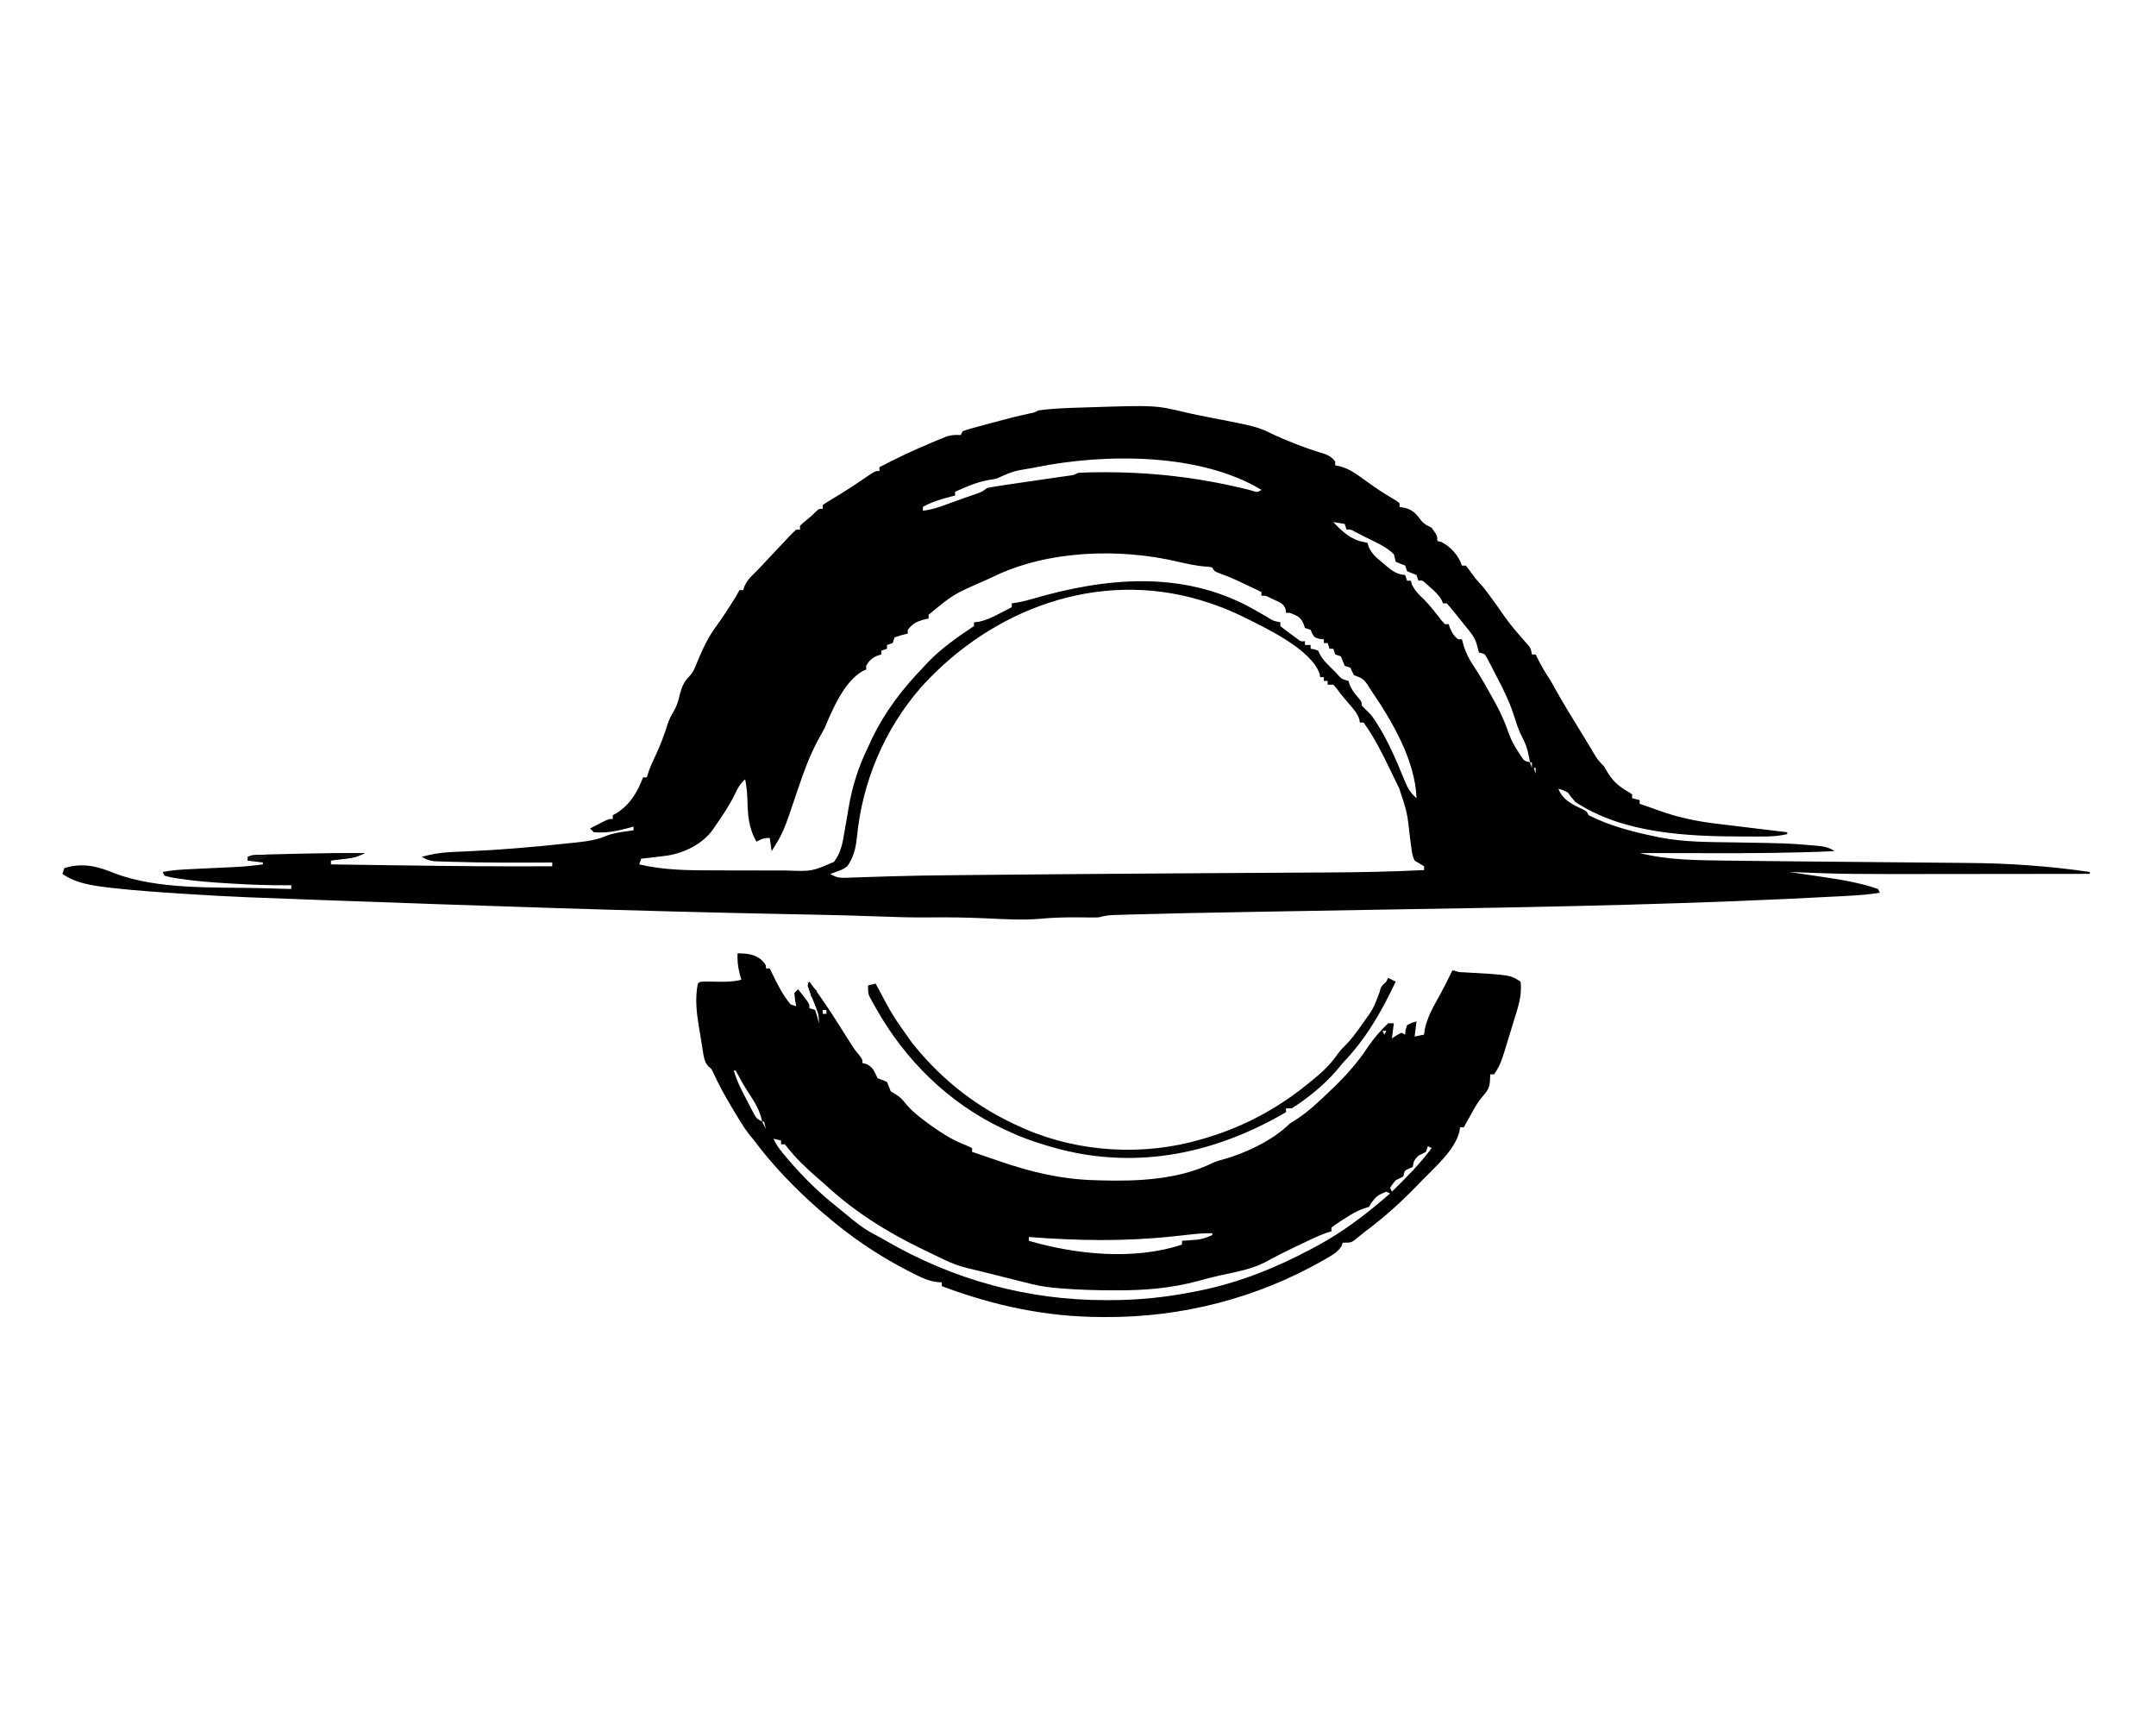 <?xml version="1.0" encoding="UTF-8"?>
<svg version="1.1" xmlns="http://www.w3.org/2000/svg" width="1140" height="912">
<path d="M0 0 C3.667 0.863 7.34 1.604 11.038 2.319 C37.469 7.441 37.469 7.441 46.359 11.75 C49.542 13.258 52.795 14.573 56.062 15.883 C57.024 16.27 57.024 16.27 58.005 16.665 C63.049 18.668 68.158 20.37 73.359 21.926 C75.838 22.918 77.122 23.783 78.75 25.883 C78.75 26.543 78.75 27.203 78.75 27.883 C79.745 28.106 80.74 28.329 81.766 28.559 C86.302 29.859 89.717 32.321 93.5 35.07 C94.9 36.064 96.301 37.056 97.703 38.047 C98.386 38.531 99.068 39.014 99.771 39.513 C103.385 42.015 107.141 44.278 110.906 46.543 C111.515 46.985 112.123 47.427 112.75 47.883 C112.75 48.543 112.75 49.203 112.75 49.883 C114.297 50.161 114.297 50.161 115.875 50.445 C119.995 51.586 121.817 53.859 124.293 57.227 C125.948 59.108 127.516 59.8 129.75 60.883 C132.75 65.169 132.75 65.169 132.75 67.883 C133.431 68.048 134.111 68.213 134.812 68.383 C139.838 70.949 143.96 75.512 145.75 80.883 C146.41 80.883 147.07 80.883 147.75 80.883 C149.152 82.527 149.152 82.527 150.688 84.695 C152.755 87.614 152.755 87.614 155.152 90.252 C156.925 92.062 158.368 93.967 159.859 96.016 C160.45 96.823 161.04 97.63 161.648 98.461 C162.259 99.301 162.87 100.142 163.5 101.008 C171.147 111.971 171.147 111.971 179.909 122 C181.868 124.004 182.36 125.152 182.75 127.883 C183.41 127.883 184.07 127.883 184.75 127.883 C184.992 128.391 185.235 128.899 185.484 129.422 C187.627 133.823 190.011 137.816 192.75 141.883 C193.458 143.144 194.153 144.411 194.84 145.684 C198.482 152.287 202.446 158.697 206.375 165.133 C207.523 167.018 208.671 168.903 209.819 170.789 C210.855 172.489 211.892 174.188 212.928 175.888 C214.098 177.81 215.254 179.74 216.395 181.68 C217.681 183.771 219.016 185.171 220.75 186.883 C221.646 188.308 222.519 189.746 223.375 191.195 C226.251 195.654 229.438 198.053 233.992 200.691 C234.862 201.281 234.862 201.281 235.75 201.883 C235.75 202.543 235.75 203.203 235.75 203.883 C237.07 204.213 238.39 204.543 239.75 204.883 C239.75 205.543 239.75 206.203 239.75 206.883 C240.986 207.287 240.986 207.287 242.246 207.699 C244.696 208.527 247.114 209.383 249.535 210.285 C260.083 214.128 270.286 216.208 281.416 217.496 C285.42 217.961 289.421 218.455 293.422 218.949 C301.529 219.948 309.639 220.921 317.75 221.883 C317.75 222.213 317.75 222.543 317.75 222.883 C310.86 224.519 303.73 224.127 296.688 224.133 C295.91 224.134 295.132 224.135 294.331 224.136 C264.982 224.11 230.972 222.609 205.75 205.883 C203.375 203.133 203.375 203.133 201.75 200.883 C199.132 199.55 199.132 199.55 196.75 198.883 C199.142 204.971 204.439 207.388 210.078 209.953 C211.75 210.883 211.75 210.883 212.75 212.883 C223.721 218.444 235.707 221.584 247.688 224.07 C248.473 224.237 249.259 224.404 250.068 224.576 C263.449 227.225 277.146 227.054 290.73 227.271 C318.266 227.73 318.266 227.73 330.875 228.82 C331.772 228.895 332.669 228.97 333.594 229.047 C337.354 229.418 339.554 229.752 342.75 231.883 C320.976 232.849 299.247 233.011 277.455 232.951 C273.183 232.941 268.911 232.937 264.639 232.932 C256.342 232.921 248.046 232.904 239.75 232.883 C254.858 236.72 270.259 236.644 285.75 236.883 C286.449 236.894 287.149 236.905 287.869 236.916 C297.699 237.067 307.529 237.159 317.359 237.237 C322.449 237.277 327.539 237.327 332.629 237.379 C333.937 237.392 333.937 237.392 335.271 237.405 C337.049 237.423 338.828 237.441 340.606 237.459 C352.396 237.578 364.186 237.691 375.976 237.781 C384.014 237.844 392.052 237.919 400.089 238.009 C404.303 238.056 408.517 238.096 412.732 238.12 C434.681 238.248 456.016 239.728 477.75 242.883 C477.75 243.213 477.75 243.543 477.75 243.883 C462.335 243.906 446.919 243.924 431.504 243.935 C424.341 243.94 417.179 243.947 410.017 243.958 C348.379 244.056 348.379 244.056 318.75 242.883 C320.392 243.128 322.034 243.373 323.676 243.619 C325.066 243.826 326.457 244.034 327.848 244.242 C330.699 244.669 333.55 245.094 336.402 245.512 C346.299 246.961 356.277 248.569 365.75 251.883 C366.08 252.543 366.41 253.203 366.75 253.883 C361.009 254.805 355.312 255.22 349.508 255.531 C348.476 255.588 347.445 255.645 346.382 255.704 C270.651 259.819 194.86 261.352 119.036 262.529 C94.343 262.913 69.65 263.356 44.958 263.816 C40.391 263.901 35.824 263.985 31.257 264.067 C2.163 264.586 2.163 264.586 -26.926 265.318 C-28.944 265.377 -30.962 265.432 -32.98 265.487 C-34.16 265.524 -35.34 265.561 -36.556 265.599 C-37.568 265.63 -38.581 265.661 -39.624 265.692 C-41.971 265.863 -43.991 266.265 -46.25 266.883 C-47.842 266.951 -49.438 266.968 -51.031 266.945 C-51.95 266.937 -52.868 266.929 -53.814 266.92 C-54.783 266.908 -55.752 266.895 -56.75 266.883 C-63.708 266.833 -70.52 266.97 -77.449 267.656 C-87.052 268.433 -96.708 267.835 -106.312 267.383 C-116.661 266.896 -126.981 266.805 -137.34 266.92 C-145.431 266.979 -153.486 266.751 -161.57 266.438 C-173.34 265.985 -185.107 265.686 -196.883 265.453 C-197.762 265.436 -198.641 265.418 -199.547 265.4 C-203.238 265.327 -206.928 265.254 -210.619 265.181 C-292.691 263.568 -374.721 260.728 -456.754 257.75 C-457.775 257.713 -458.795 257.676 -459.847 257.638 C-471.059 257.231 -482.27 256.81 -493.48 256.369 C-494.483 256.33 -495.486 256.291 -496.519 256.251 C-507.251 255.824 -517.969 255.196 -528.688 254.508 C-529.7 254.443 -530.712 254.378 -531.755 254.312 C-543.691 253.54 -555.612 252.722 -567.5 251.383 C-568.466 251.277 -569.432 251.17 -570.427 251.061 C-578.549 250.06 -587.489 248.779 -594.25 243.883 C-593.92 242.893 -593.59 241.903 -593.25 240.883 C-584.032 237.81 -575.323 239.896 -566.699 243.578 C-543.413 252.386 -514.285 250.813 -489.688 251.445 C-488.079 251.489 -486.47 251.532 -484.861 251.576 C-480.991 251.681 -477.121 251.783 -473.25 251.883 C-473.25 251.223 -473.25 250.563 -473.25 249.883 C-474.476 249.897 -474.476 249.897 -475.726 249.911 C-485.159 249.972 -494.523 249.629 -503.938 249.07 C-505.047 249.006 -505.047 249.006 -506.179 248.939 C-515.103 248.407 -523.973 247.765 -532.812 246.383 C-533.961 246.205 -533.961 246.205 -535.134 246.024 C-536.855 245.723 -538.557 245.315 -540.25 244.883 C-540.58 244.223 -540.91 243.563 -541.25 242.883 C-536.295 241.934 -531.44 241.606 -526.414 241.383 C-525.576 241.342 -524.738 241.302 -523.874 241.26 C-521.208 241.131 -518.541 241.006 -515.875 240.883 C-513.216 240.759 -510.556 240.634 -507.897 240.506 C-506.248 240.426 -504.598 240.349 -502.949 240.275 C-498.005 240.037 -493.155 239.553 -488.25 238.883 C-488.25 238.553 -488.25 238.223 -488.25 237.883 C-490.89 237.553 -493.53 237.223 -496.25 236.883 C-496.25 236.223 -496.25 235.563 -496.25 234.883 C-491.805 233.803 -487.413 233.665 -482.863 233.566 C-482.047 233.546 -481.232 233.525 -480.391 233.503 C-478.66 233.46 -476.93 233.419 -475.199 233.38 C-472.616 233.322 -470.034 233.256 -467.451 233.189 C-456.382 232.915 -445.322 232.83 -434.25 232.883 C-437.986 234.894 -441.279 235.461 -445.5 236.008 C-446.763 236.175 -448.027 236.343 -449.328 236.516 C-450.292 236.637 -451.257 236.758 -452.25 236.883 C-452.25 237.543 -452.25 238.203 -452.25 238.883 C-440.438 239.055 -428.625 239.221 -416.812 239.383 C-415.945 239.395 -415.077 239.407 -414.183 239.419 C-387.871 239.777 -361.565 240.046 -335.25 239.883 C-335.25 239.223 -335.25 238.563 -335.25 237.883 C-336.224 237.888 -337.198 237.893 -338.202 237.899 C-354.908 237.98 -371.613 238.035 -388.312 237.508 C-389.469 237.477 -390.626 237.446 -391.817 237.414 C-392.879 237.376 -393.941 237.337 -395.035 237.297 C-395.952 237.265 -396.868 237.234 -397.813 237.202 C-400.353 236.869 -402.049 236.164 -404.25 234.883 C-398.897 233.41 -394.042 232.586 -388.465 232.355 C-386.964 232.287 -385.464 232.218 -383.964 232.148 C-383.185 232.116 -382.406 232.083 -381.604 232.049 C-363.739 231.283 -346.027 229.811 -328.25 227.883 C-326.518 227.706 -324.786 227.528 -323.055 227.352 C-317.166 226.72 -311.712 226.03 -306.266 223.613 C-301.793 221.992 -296.944 221.548 -292.25 220.883 C-292.25 220.223 -292.25 219.563 -292.25 218.883 C-293.012 219.099 -293.774 219.316 -294.559 219.539 C-300.981 221.271 -306.596 222.419 -313.25 221.883 C-313.91 221.223 -314.57 220.563 -315.25 219.883 C-313.628 219.045 -312.002 218.212 -310.375 217.383 C-309.47 216.919 -308.565 216.455 -307.633 215.977 C-305.25 214.883 -305.25 214.883 -303.25 214.883 C-303.25 214.223 -303.25 213.563 -303.25 212.883 C-302.569 212.512 -301.889 212.14 -301.188 211.758 C-294.056 207.206 -290.152 200.671 -287.25 192.883 C-286.59 192.883 -285.93 192.883 -285.25 192.883 C-284.844 191.587 -284.844 191.587 -284.43 190.266 C-283.276 186.958 -281.9 183.91 -280.375 180.758 C-277.873 175.439 -275.951 170.13 -274.188 164.531 C-273.354 162.176 -272.428 160.251 -271.125 158.133 C-269.269 154.915 -268.53 152.37 -267.742 148.805 C-266.835 145.263 -265.42 142.006 -262.765 139.457 C-261.084 137.71 -260.364 136.241 -259.453 134.004 C-259.138 133.253 -258.823 132.502 -258.498 131.728 C-258.169 130.933 -257.839 130.139 -257.5 129.32 C-254.873 123.207 -252.155 117.728 -248.121 112.398 C-245.711 109.158 -243.547 105.785 -241.375 102.383 C-240.981 101.77 -240.588 101.158 -240.182 100.526 C-238.098 97.273 -238.098 97.273 -236.25 93.883 C-235.59 93.883 -234.93 93.883 -234.25 93.883 C-233.91 92.8 -233.91 92.8 -233.562 91.695 C-232.29 88.968 -230.946 87.492 -228.817 85.428 C-225.525 82.181 -222.41 78.758 -219.25 75.383 C-216.591 72.542 -213.926 69.708 -211.25 66.883 C-210.741 66.34 -210.232 65.797 -209.707 65.238 C-208.595 64.08 -207.428 62.974 -206.25 61.883 C-205.59 61.883 -204.93 61.883 -204.25 61.883 C-204.25 61.223 -204.25 60.563 -204.25 59.883 C-202.824 58.48 -202.824 58.48 -200.938 56.945 C-199.073 55.417 -197.306 53.942 -195.645 52.191 C-194.25 50.883 -194.25 50.883 -192.25 50.883 C-192.25 50.223 -192.25 49.563 -192.25 48.883 C-190.445 47.641 -188.577 46.492 -186.688 45.383 C-180.676 41.808 -174.863 37.998 -169.101 34.033 C-164.463 30.883 -164.463 30.883 -162.25 30.883 C-162.25 30.223 -162.25 29.563 -162.25 28.883 C-153.195 24.122 -144.015 19.803 -134.562 15.883 C-133.619 15.485 -132.675 15.088 -131.703 14.678 C-130.807 14.312 -129.911 13.947 -128.988 13.57 C-128.195 13.244 -127.401 12.918 -126.583 12.582 C-124.031 11.817 -121.9 11.756 -119.25 11.883 C-118.92 11.223 -118.59 10.563 -118.25 9.883 C-116.048 9.061 -116.048 9.061 -113.141 8.262 C-112.081 7.967 -111.022 7.673 -109.93 7.37 C-108.798 7.065 -107.666 6.76 -106.5 6.445 C-105.362 6.133 -104.225 5.82 -103.052 5.498 C-96.204 3.631 -89.354 1.867 -82.41 0.391 C-80.218 -0.037 -80.218 -0.037 -78.25 -1.117 C-70.321 -2.249 -62.373 -2.439 -54.375 -2.68 C-52.428 -2.744 -52.428 -2.744 -50.441 -2.811 C-16.335 -3.895 -16.335 -3.895 0 0 Z M-79.25 28.883 C-80.103 29.049 -80.956 29.214 -81.834 29.385 C-91.493 30.965 -91.493 30.965 -100.25 34.883 C-101.718 35.209 -103.2 35.473 -104.688 35.695 C-110.929 36.829 -116.49 39.29 -122.25 41.883 C-122.25 42.543 -122.25 43.203 -122.25 43.883 C-122.974 44.065 -123.699 44.246 -124.445 44.434 C-129.718 45.804 -134.505 47.19 -139.25 49.883 C-139.25 50.543 -139.25 51.203 -139.25 51.883 C-134.318 51.35 -130.013 49.797 -125.406 48.062 C-120.705 46.306 -115.959 44.678 -111.219 43.031 C-108.131 41.96 -108.131 41.96 -105.25 39.883 C-102.575 39.34 -99.948 38.893 -97.25 38.508 C-96.439 38.386 -95.629 38.263 -94.793 38.137 C-91.947 37.71 -89.099 37.296 -86.25 36.883 C-82.62 36.355 -78.991 35.826 -75.361 35.294 C-72.93 34.939 -70.497 34.588 -68.064 34.241 C-66.949 34.079 -65.833 33.917 -64.684 33.75 C-63.684 33.607 -62.684 33.464 -61.654 33.316 C-59.247 32.999 -59.247 32.999 -57.25 31.883 C-54.815 31.734 -52.41 31.646 -49.973 31.609 C-49.227 31.597 -48.481 31.584 -47.713 31.572 C-19.789 31.198 6.864 34.207 33.973 41.062 C37.538 42.25 37.538 42.25 39.75 40.883 C7.289 21.197 -43.089 21.585 -79.25 28.883 Z M77.75 57.883 C82.076 62.614 87.138 67.255 93.625 68.383 C94.326 68.548 95.028 68.713 95.75 68.883 C96.115 69.958 96.115 69.958 96.488 71.055 C98.22 74.937 100.826 76.967 104.062 79.633 C104.632 80.127 105.201 80.62 105.787 81.129 C109.02 83.838 111.401 85.524 115.75 85.883 C116.245 87.368 116.245 87.368 116.75 88.883 C117.41 88.883 118.07 88.883 118.75 88.883 C118.936 89.563 119.121 90.244 119.312 90.945 C120.97 94.332 122.963 96.202 125.672 98.77 C129.022 102.176 131.892 105.963 134.832 109.723 C135.465 110.436 136.098 111.148 136.75 111.883 C137.41 111.883 138.07 111.883 138.75 111.883 C139.018 112.646 139.286 113.409 139.562 114.195 C140.701 116.773 141.564 118.152 143.75 119.883 C144.41 119.883 145.07 119.883 145.75 119.883 C146.101 121.141 146.451 122.399 146.812 123.695 C148.041 127.359 149.553 130.354 151.688 133.57 C155.402 139.182 158.691 144.988 161.938 150.883 C162.449 151.796 162.96 152.71 163.486 153.651 C166.479 159.122 168.802 164.543 170.841 170.433 C171.994 173.54 173.505 176.234 175.312 179.008 C175.891 179.918 176.47 180.828 177.066 181.766 C178.65 184.153 178.65 184.153 181.75 184.883 C180.964 180.415 180.119 176.267 177.938 172.258 C175.935 168.547 174.7 164.778 173.438 160.758 C170.972 153.016 167.579 146.059 163.75 138.883 C163.197 137.799 162.644 136.715 162.074 135.598 C161.555 134.599 161.035 133.6 160.5 132.57 C159.812 131.246 159.812 131.246 159.109 129.895 C157.839 127.574 157.839 127.574 154.75 126.883 C154.277 125.2 153.81 123.514 153.389 121.817 C152.297 118.514 150.111 115.974 147.938 113.32 C147.511 112.782 147.085 112.244 146.646 111.689 C145.792 110.615 144.93 109.546 144.06 108.484 C143.156 107.38 142.264 106.266 141.381 105.145 C140.216 103.687 138.988 102.28 137.75 100.883 C137.09 100.883 136.43 100.883 135.75 100.883 C135.513 100.31 135.276 99.738 135.031 99.148 C133.474 96.395 131.625 94.715 129.25 92.633 C128.456 91.926 127.662 91.22 126.844 90.492 C124.926 88.68 124.926 88.68 122.75 88.883 C122.255 87.398 122.255 87.398 121.75 85.883 C120.925 85.553 120.1 85.223 119.25 84.883 C118.425 84.553 117.6 84.223 116.75 83.883 C116.255 82.398 116.255 82.398 115.75 80.883 C114.925 80.573 114.1 80.264 113.25 79.945 C112.425 79.595 111.6 79.244 110.75 78.883 C110.396 77.555 110.065 76.221 109.75 74.883 C106.544 71.773 102.996 69.87 99.012 67.965 C95.589 66.327 92.226 64.57 88.852 62.836 C86.831 61.745 86.831 61.745 84.75 61.883 C84.42 60.893 84.09 59.903 83.75 58.883 C80.78 58.388 80.78 58.388 77.75 57.883 Z M-102.25 86.883 C-103.926 87.65 -105.603 88.414 -107.281 89.176 C-123.067 96.06 -123.067 96.06 -136.25 106.883 C-136.25 107.543 -136.25 108.203 -136.25 108.883 C-137.322 109.13 -138.395 109.378 -139.5 109.633 C-143.255 110.884 -144.85 111.811 -147.25 114.883 C-147.25 115.543 -147.25 116.203 -147.25 116.883 C-148.384 117.151 -149.519 117.419 -150.688 117.695 C-151.863 118.087 -153.039 118.479 -154.25 118.883 C-154.58 119.873 -154.91 120.863 -155.25 121.883 C-156.24 122.213 -157.23 122.543 -158.25 122.883 C-158.25 123.543 -158.25 124.203 -158.25 124.883 C-159.24 125.213 -160.23 125.543 -161.25 125.883 C-161.25 126.543 -161.25 127.203 -161.25 127.883 C-162.013 128.13 -162.776 128.378 -163.562 128.633 C-166.511 130.004 -167.608 131.118 -169.25 133.883 C-169.25 134.543 -169.25 135.203 -169.25 135.883 C-169.831 136.123 -170.413 136.362 -171.012 136.609 C-180.91 142.241 -187.023 156.843 -191.25 166.883 C-192.365 168.93 -193.491 170.971 -194.625 173.008 C-199.16 181.388 -202.297 190.019 -205.312 199.027 C-213.057 222.046 -213.057 222.046 -219.25 231.883 C-219.745 228.418 -219.745 228.418 -220.25 224.883 C-223.356 224.883 -224.603 225.422 -227.25 226.883 C-231.569 219.36 -231.833 212.555 -232.074 204.09 C-232.177 200.616 -232.58 197.3 -233.25 193.883 C-235.764 196.137 -237.045 198.259 -238.438 201.32 C-241.469 207.575 -245.255 213.208 -249.25 218.883 C-249.659 219.493 -250.067 220.102 -250.488 220.73 C-255.988 228.231 -265.337 232.74 -274.306 234.223 C-276.431 234.515 -278.556 234.77 -280.688 235.008 C-281.419 235.094 -282.151 235.181 -282.904 235.27 C-284.686 235.479 -286.468 235.682 -288.25 235.883 C-288.58 236.873 -288.91 237.863 -289.25 238.883 C-276.191 241.982 -262.902 242.044 -249.543 242.051 C-248.082 242.054 -246.622 242.057 -245.161 242.061 C-242.128 242.067 -239.096 242.069 -236.063 242.068 C-232.199 242.068 -228.335 242.082 -224.471 242.099 C-221.466 242.11 -218.46 242.112 -215.455 242.112 C-214.031 242.113 -212.606 242.117 -211.182 242.125 C-198.003 242.609 -198.003 242.609 -186.312 237.57 C-182.626 232.766 -181.737 227.736 -180.77 221.863 C-180.49 220.266 -180.209 218.669 -179.928 217.072 C-179.495 214.591 -179.069 212.109 -178.659 209.623 C-176.693 197.79 -173.519 187.656 -168.25 176.883 C-167.554 175.36 -166.86 173.837 -166.168 172.312 C-159.21 158.021 -150.252 146.292 -139.25 134.883 C-138.177 133.715 -138.177 133.715 -137.082 132.523 C-129.789 124.806 -121.057 118.754 -112.25 112.883 C-112.25 112.223 -112.25 111.563 -112.25 110.883 C-111.412 110.791 -110.574 110.7 -109.711 110.605 C-105.733 109.775 -102.437 108.198 -98.875 106.32 C-98.234 105.991 -97.594 105.662 -96.934 105.322 C-95.369 104.516 -93.809 103.701 -92.25 102.883 C-92.25 102.223 -92.25 101.563 -92.25 100.883 C-90.934 100.682 -90.934 100.682 -89.591 100.478 C-86.568 99.939 -83.734 99.231 -80.793 98.359 C-42.705 87.258 -2.394 83.413 33.868 103.028 C36.795 104.653 39.71 106.295 42.598 107.987 C45.949 110.141 45.949 110.141 49.75 110.883 C49.75 111.543 49.75 112.203 49.75 112.883 C51.485 114.328 53.29 115.692 55.125 117.008 C56.622 118.094 56.622 118.094 58.148 119.203 C60.514 121.064 60.514 121.064 62.75 120.883 C62.75 121.543 62.75 122.203 62.75 122.883 C63.74 122.883 64.73 122.883 65.75 122.883 C65.75 123.543 65.75 124.203 65.75 124.883 C66.369 124.965 66.987 125.048 67.625 125.133 C68.326 125.38 69.028 125.628 69.75 125.883 C70 126.429 70.25 126.976 70.508 127.539 C72.331 130.98 74.994 133.415 77.75 136.133 C78.57 136.964 78.57 136.964 79.406 137.812 C82.076 140.875 82.076 140.875 85.75 141.883 C85.977 142.584 86.204 143.285 86.438 144.008 C87.592 146.537 88.591 148.013 90.375 150.07 C92.75 152.883 92.75 152.883 92.75 154.883 C94.412 156.554 96.08 158.22 97.75 159.883 C105.514 170.503 110.63 182.846 115.6 194.954 C117.153 198.718 118.641 201.203 121.75 203.883 C121.018 183.752 108.814 163.126 97.75 146.883 C97.056 145.786 96.363 144.689 95.648 143.559 C93.493 140.52 92.144 140.133 88.75 138.883 C87.625 136.82 87.625 136.82 86.75 134.883 C85.76 134.553 84.77 134.223 83.75 133.883 C83.083 132.216 82.417 130.549 81.75 128.883 C80.76 128.553 79.77 128.223 78.75 127.883 C78.42 126.893 78.09 125.903 77.75 124.883 C77.09 124.883 76.43 124.883 75.75 124.883 C75.42 123.893 75.09 122.903 74.75 121.883 C74.09 121.883 73.43 121.883 72.75 121.883 C72.75 121.223 72.75 120.563 72.75 119.883 C71.966 119.8 71.183 119.718 70.375 119.633 C67.75 118.883 67.75 118.883 66.625 116.883 C66.192 115.893 66.192 115.893 65.75 114.883 C64.76 114.553 63.77 114.223 62.75 113.883 C62.348 112.707 62.348 112.707 61.938 111.508 C60.317 107.926 58.323 107.297 54.75 105.883 C54.09 105.883 53.43 105.883 52.75 105.883 C52.655 104.978 52.655 104.978 52.559 104.055 C51.407 100.962 49.754 100.5 46.812 99.133 C45.917 98.705 45.021 98.277 44.098 97.836 C41.863 96.757 41.863 96.757 39.75 96.883 C39.75 96.223 39.75 95.563 39.75 94.883 C37.085 93.608 34.418 92.338 31.75 91.07 C31.006 90.714 30.262 90.357 29.496 89.99 C25.791 88.234 22.116 86.617 18.25 85.246 C14.75 83.883 14.75 83.883 13.75 81.883 C11.93 81.487 11.93 81.487 9.754 81.383 C4.941 80.949 0.382 80.001 -4.312 78.883 C-35.256 71.552 -73.337 72.742 -102.25 86.883 Z M-140.052 145.034 C-159.492 167.218 -171.315 195.145 -174.138 224.425 C-174.747 230.165 -175.82 235.124 -179.25 239.883 C-181.609 241.539 -181.609 241.539 -184 242.383 C-184.799 242.682 -185.598 242.981 -186.422 243.289 C-187.025 243.485 -187.628 243.681 -188.25 243.883 C-184.573 246.334 -181.997 246.057 -177.769 245.877 C-177.008 245.853 -176.247 245.83 -175.462 245.805 C-173.801 245.753 -172.139 245.696 -170.477 245.635 C-165.911 245.469 -161.344 245.34 -156.777 245.207 C-155.822 245.178 -154.868 245.15 -153.884 245.12 C-143.967 244.829 -134.05 244.698 -124.129 244.602 C-123.218 244.592 -122.308 244.583 -121.37 244.574 C-115.544 244.515 -109.717 244.462 -103.891 244.41 C-100.754 244.382 -97.617 244.353 -94.481 244.323 C-65.541 244.045 -36.601 243.832 -7.661 243.649 C-4.374 243.628 -1.087 243.606 2.199 243.585 C6.307 243.559 10.416 243.532 14.524 243.506 C15.337 243.501 16.15 243.495 16.987 243.49 C26.716 243.428 36.445 243.369 46.174 243.315 C52.35 243.281 58.526 243.244 64.702 243.204 C68.289 243.182 71.877 243.161 75.465 243.143 C92.248 243.062 108.987 242.734 125.75 241.883 C125.75 241.223 125.75 240.563 125.75 239.883 C124.095 238.864 122.427 237.865 120.75 236.883 C119.634 234.65 119.397 232.917 119.066 230.445 C118.882 229.101 118.882 229.101 118.693 227.73 C118.568 226.791 118.442 225.851 118.312 224.883 C116.827 211.463 116.827 211.463 112.625 198.758 C111.966 197.389 111.966 197.389 111.293 195.992 C110.784 194.966 110.275 193.94 109.75 192.883 C109.141 191.618 108.533 190.352 107.926 189.086 C103.739 180.447 99.423 171.66 93.75 163.883 C93.09 163.883 92.43 163.883 91.75 163.883 C91.674 163.335 91.598 162.787 91.52 162.223 C90.464 159.014 88.616 157.016 86.438 154.445 C85.658 153.518 84.878 152.592 84.074 151.637 C83.307 150.728 82.54 149.819 81.75 148.883 C81.055 147.943 80.36 147.003 79.645 146.035 C79.019 145.325 78.394 144.615 77.75 143.883 C76.76 143.883 75.77 143.883 74.75 143.883 C74.75 143.223 74.75 142.563 74.75 141.883 C74.09 141.883 73.43 141.883 72.75 141.883 C72.75 141.223 72.75 140.563 72.75 139.883 C72.09 139.883 71.43 139.883 70.75 139.883 C70.682 139.318 70.613 138.754 70.543 138.172 C66.006 125.075 41.908 113.864 30.461 108.137 C23.695 104.855 16.95 102.062 9.75 99.883 C8.974 99.642 8.198 99.4 7.398 99.152 C-47.027 82.954 -102.894 104.001 -140.052 145.034 Z M181.75 184.883 C182.08 185.873 182.41 186.863 182.75 187.883 C182.75 186.893 182.75 185.903 182.75 184.883 C182.42 184.883 182.09 184.883 181.75 184.883 Z M183.75 187.883 C184.08 188.873 184.41 189.863 184.75 190.883 C184.75 189.893 184.75 188.903 184.75 187.883 C184.42 187.883 184.09 187.883 183.75 187.883 Z " fill="#000000" transform="translate(627.25,218.117)"/>
<path d="M0 0 C4.803 0.117 8.733 0.315 12.562 3.438 C15 6 15 6 15 8 C15.66 8 16.32 8 17 8 C17.375 8.785 17.75 9.57 18.137 10.379 C21.019 16.297 23.809 21.902 28 27 C28.99 27.33 29.98 27.66 31 28 C30.794 26.886 30.587 25.773 30.375 24.625 C30.251 23.429 30.128 22.233 30 21 C30.66 20.34 31.32 19.68 32 19 C33.006 20.287 34.004 21.58 35 22.875 C35.557 23.594 36.114 24.314 36.688 25.055 C38 27 38 27 38 29 C38.99 29.33 39.98 29.66 41 30 C42.188 33.562 42.188 33.562 43 37 C43 33.54 42.872 32.193 41.652 29.18 C41.377 28.48 41.102 27.78 40.818 27.059 C40.228 25.595 39.637 24.131 39.045 22.668 C38.311 20.798 37.65 18.901 37 17 C37.33 16.34 37.66 15.68 38 15 C43.786 22.742 49.104 30.697 54.25 38.875 C55.628 41.062 57.008 43.247 58.391 45.43 C58.989 46.381 59.588 47.332 60.204 48.312 C61.985 51.07 61.985 51.07 64.226 53.723 C66 56 66 56 66 58 C66.763 58.206 67.526 58.413 68.312 58.625 C71.833 60.426 72.265 62.53 74 66 C75.658 66.688 77.325 67.356 79 68 C79.681 69.661 80.347 71.328 81 73 C81.722 73.433 82.444 73.866 83.188 74.312 C85.912 75.947 86.957 77.069 88.875 79.5 C92.308 83.584 96.214 86.625 100.5 89.75 C101.129 90.21 101.758 90.669 102.406 91.143 C107.572 94.839 112.902 98.293 118.812 100.688 C120.563 101.408 122.307 102.153 124 103 C124 103.66 124 104.32 124 105 C124.803 105.265 124.803 105.265 125.622 105.535 C129.695 106.886 133.757 108.259 137.805 109.684 C155.071 115.7 171.688 119.626 190 120 C191.024 120.031 191.024 120.031 192.068 120.062 C211.468 120.616 233.317 119.688 250.992 110.918 C253.158 109.928 255.259 109.347 257.562 108.75 C269.194 105.429 283.465 98.558 292 90 C293.296 89.141 294.611 88.31 295.938 87.5 C302.244 83.368 307.579 78.198 313 73 C313.808 72.233 314.616 71.466 315.449 70.676 C321.951 64.356 328.034 57.541 333 49.938 C336.183 45.263 339.859 40.859 344 37 C344.99 37 345.98 37 347 37 C346.67 39.64 346.34 42.28 346 45 C346.784 44.484 347.567 43.969 348.375 43.438 C349.241 42.963 350.108 42.489 351 42 C351.66 42.33 352.32 42.66 353 43 C353.093 41.824 353.093 41.824 353.188 40.625 C353.456 39.759 353.724 38.892 354 38 C356.562 36.688 356.562 36.688 359 36 C358.67 38.64 358.34 41.28 358 44 C359.65 43.67 361.3 43.34 363 43 C363.103 42.154 363.206 41.309 363.312 40.438 C364.678 33.608 368.093 27.904 371.438 21.867 C373.743 17.636 375.879 13.326 378 9 C378.639 9.165 379.279 9.33 379.938 9.5 C381.808 10.039 381.808 10.039 383 10 C408.64 11.427 408.64 11.427 414 15 C414.959 22.487 412.452 29.219 410.25 36.312 C409.902 37.472 409.554 38.632 409.195 39.826 C403.41 58.885 403.41 58.885 400 64 C399.34 64 398.68 64 398 64 C397.938 65.196 397.876 66.392 397.812 67.625 C397.609 71.559 395.917 73.457 393.357 76.354 C391.071 79.127 389.414 82.236 387.688 85.375 C387.149 86.336 387.149 86.336 386.6 87.316 C385.728 88.875 384.863 90.437 384 92 C383.34 92 382.68 92 382 92 C381.905 92.721 381.809 93.441 381.711 94.184 C379.189 104.176 369.003 112.729 362 120 C361.396 120.631 360.792 121.263 360.169 121.913 C351.326 131.111 342.232 139.385 332 147 C331.172 147.661 330.345 148.323 329.492 149.004 C328.794 149.559 328.095 150.115 327.375 150.688 C326.805 151.145 326.235 151.603 325.648 152.074 C324 153 324 153 320 153 C319.799 153.575 319.598 154.15 319.391 154.742 C317.471 157.859 314.841 159.329 311.75 161.125 C310.762 161.703 310.762 161.703 309.755 162.293 C274.723 182.274 235.077 192.497 194.875 192.312 C194.023 192.31 193.171 192.308 192.294 192.306 C162.744 192.186 135.661 186.342 108 176 C108 175.34 108 174.68 108 174 C107.036 173.924 106.072 173.848 105.078 173.77 C100.18 173.058 96.115 170.932 91.75 168.688 C90.88 168.244 90.009 167.8 89.112 167.343 C73.442 159.204 59.359 149.52 46 138 C45.136 137.267 44.273 136.533 43.383 135.777 C30.295 124.342 18.375 111.931 8 98 C7.047 96.865 7.047 96.865 6.074 95.707 C3.091 91.814 0.633 87.647 -1.875 83.438 C-2.407 82.549 -2.94 81.661 -3.488 80.746 C-6.89 75.018 -10.028 69.269 -12.816 63.215 C-13.828 60.983 -13.828 60.983 -15.485 59.78 C-17.713 57.162 -17.866 54.682 -18.422 51.312 C-18.531 50.655 -18.64 49.997 -18.753 49.319 C-18.98 47.925 -19.202 46.53 -19.417 45.133 C-19.745 43.032 -20.099 40.936 -20.457 38.84 C-21.712 31.161 -22.573 23.723 -21 16 C-20 15 -20 15 -16.359 14.938 C-14.051 14.962 -11.742 15 -9.434 15.039 C-5.474 15.08 -1.869 14.99 2 14 C1.67 12.804 1.34 11.607 1 10.375 C0.107 6.842 -0.183 3.659 0 0 Z M45 30 C45 30.66 45 31.32 45 32 C45.66 32 46.32 32 47 32 C47 31.34 47 30.68 47 30 C46.34 30 45.68 30 45 30 Z M341 41 C341.33 41.66 341.66 42.32 342 43 C342.33 42.34 342.66 41.68 343 41 C342.34 41 341.68 41 341 41 Z M-2 62 C-0.373 67.626 2.219 72.595 4.938 77.75 C5.38 78.612 5.823 79.475 6.279 80.363 C6.712 81.187 7.144 82.011 7.59 82.859 C7.98 83.607 8.371 84.354 8.773 85.124 C10.018 87.296 10.018 87.296 13 89 C11.814 83.069 9.139 78.821 5.82 73.801 C3.336 69.979 1.152 66.016 -1 62 C-1.33 62 -1.66 62 -2 62 Z M13 89 C13.66 90.32 14.32 91.64 15 93 C14.67 91.68 14.34 90.36 14 89 C13.67 89 13.34 89 13 89 Z M19 98 C20.646 101.846 23.182 104.85 25.875 108 C26.36 108.568 26.844 109.136 27.344 109.722 C34.968 118.543 43.134 126.591 52.277 133.84 C54.147 135.324 55.993 136.839 57.816 138.379 C62.472 142.31 66.97 145.837 72.387 148.637 C74.466 149.721 76.491 150.846 78.52 152.02 C114.346 172.733 153.536 183.474 194.938 183.375 C196.128 183.375 196.128 183.375 197.342 183.375 C212.18 183.344 226.423 181.892 241 179 C241.903 178.824 242.807 178.648 243.738 178.466 C264.952 174.251 284.962 166.202 304 156 C304.6 155.681 305.2 155.361 305.818 155.032 C320.183 147.317 332.751 137.702 345 127 C344.34 126.67 343.68 126.34 343 126 C338.109 128.152 338.109 128.152 334.938 132.125 C334.628 132.744 334.319 133.363 334 134 C333.143 134.276 332.286 134.552 331.402 134.836 C327.374 136.214 324.17 138.183 320.625 140.5 C319.984 140.903 319.344 141.307 318.684 141.723 C317.083 142.757 315.536 143.872 314 145 C314 145.66 314 146.32 314 147 C313.239 147.222 312.479 147.443 311.695 147.672 C306.579 149.511 301.765 151.883 296.875 154.25 C295.837 154.746 294.8 155.242 293.731 155.752 C288.697 158.167 283.757 160.664 278.875 163.375 C271.28 167.233 262.801 168.618 254.539 170.425 C250.914 171.246 247.333 172.204 243.75 173.188 C229.303 177.078 215.741 178.208 200.75 178.188 C199.713 178.188 199.713 178.188 198.654 178.188 C189.24 178.176 179.887 177.902 170.5 177.125 C169.547 177.047 168.594 176.968 167.612 176.887 C162.253 176.383 157.193 175.418 152 174 C149.793 173.444 147.584 172.892 145.375 172.344 C130.625 168.656 130.625 168.656 127.129 167.777 C125.286 167.319 123.44 166.871 121.59 166.446 C117.097 165.406 113.154 163.869 109 161.875 C108.362 161.569 107.724 161.264 107.066 160.949 C105.04 159.974 103.02 158.987 101 158 C99.667 157.359 98.333 156.719 97 156.078 C78.338 147.023 61.194 136.182 46 122 C44.65 120.828 43.296 119.661 41.938 118.5 C36.436 113.702 31.113 108.654 26.562 102.938 C25.789 101.978 25.789 101.978 25 101 C24.34 101 23.68 101 23 101 C23 100.34 23 99.68 23 99 C21.68 98.67 20.36 98.34 19 98 Z M365 102 C364.67 102.99 364.34 103.98 364 105 C362.667 105.667 361.333 106.333 360 107 C357.577 109.634 357.577 109.634 357 113 C356.361 113.268 355.721 113.536 355.062 113.812 C352.669 114.887 352.669 114.887 352 118 C350.667 118.667 349.333 119.333 348 120 C346.266 122.033 346.266 122.033 345 124 C345.33 124.66 345.66 125.32 346 126 C353.523 118.683 360.705 111.425 367 103 C366.34 102.67 365.68 102.34 365 102 Z M237.535 148.875 C235.842 149.059 234.149 149.241 232.457 149.423 C231.576 149.518 230.695 149.613 229.787 149.711 C204.159 152.432 179.652 151.958 154 150 C154 150.66 154 151.32 154 152 C179.047 159.319 209.742 162.419 235 154 C235 153.34 235 152.68 235 152 C235.736 151.951 236.472 151.902 237.23 151.852 C238.206 151.777 239.182 151.702 240.188 151.625 C241.15 151.555 242.113 151.486 243.105 151.414 C246.015 150.998 248.329 150.201 251 149 C251 148.67 251 148.34 251 148 C246.467 147.874 242.031 148.37 237.535 148.875 Z " fill="#000000" transform="translate(390,504)"/>
<path d="M0 0 C1.98 0.99 1.98 0.99 4 2 C-3.591 17.945 -11.689 32.227 -24 45 C-25.111 46.327 -26.216 47.66 -27.312 49 C-33.927 56.619 -42.493 63.637 -51 69 C-51.99 69 -52.98 69 -54 69 C-54 69.66 -54 70.32 -54 71 C-90.865 92.544 -131.42 101.374 -173.488 90.641 C-182.935 88.104 -192.147 85.199 -201 81 C-202.125 80.477 -203.251 79.953 -204.41 79.414 C-232.731 65.793 -255.294 43.512 -270.688 16.312 C-271.34 15.162 -271.34 15.162 -272.005 13.989 C-272.399 13.267 -272.793 12.545 -273.199 11.801 C-273.548 11.163 -273.897 10.525 -274.257 9.868 C-275 8 -275 8 -275 4 C-273.68 3.67 -272.36 3.34 -271 3 C-270.709 3.548 -270.417 4.097 -270.117 4.661 C-262.002 19.933 -262.002 19.933 -252 34 C-251.566 34.538 -251.132 35.076 -250.685 35.63 C-235.137 54.778 -216.609 69.032 -194 79 C-193.38 79.275 -192.76 79.551 -192.122 79.834 C-163.206 92.376 -128.912 94.276 -98.688 85.312 C-97.796 85.05 -96.904 84.788 -95.985 84.519 C-74.918 78.157 -56.826 68.158 -40 54 C-39.123 53.277 -38.247 52.554 -37.344 51.809 C-33.113 48.206 -29.619 44.553 -26.484 39.957 C-25 38 -25 38 -22.641 35.684 C-19.732 32.728 -17.379 29.633 -15 26.25 C-14.565 25.635 -14.13 25.019 -13.682 24.385 C-7.881 16.434 -7.881 16.434 -4.473 7.359 C-3.921 4.606 -3.07 3.811 -1 2 C-0.67 1.34 -0.34 0.68 0 0 Z " fill="#050505" transform="translate(734,517)"/>
<path d="M0 0 C4.95 0 9.9 0 15 0 C11.021 1.99 8.405 2.764 4 3 C2.68 2.01 1.36 1.02 0 0 Z " fill="#0D0D0D" transform="translate(178,451)"/>
<path d="M0 0 C1.226 0.014 1.226 0.014 2.477 0.027 C3.416 0.045 3.416 0.045 4.375 0.062 C1.663 2.666 0.484 3.057 -3.375 3.25 C-4.447 3.188 -5.52 3.126 -6.625 3.062 C-6.625 2.402 -6.625 1.742 -6.625 1.062 C-4.22 -0.14 -2.675 -0.038 0 0 Z " fill="#101010" transform="translate(137.625,451.938)"/>
<path d="M0 0 C1.65 1.65 3.3 3.3 5 5 C4.67 5.99 4.34 6.98 4 8 C3.34 8 2.68 8 2 8 C1.34 5.36 0.68 2.72 0 0 Z " fill="#090909" transform="translate(427,519)"/>
</svg>
